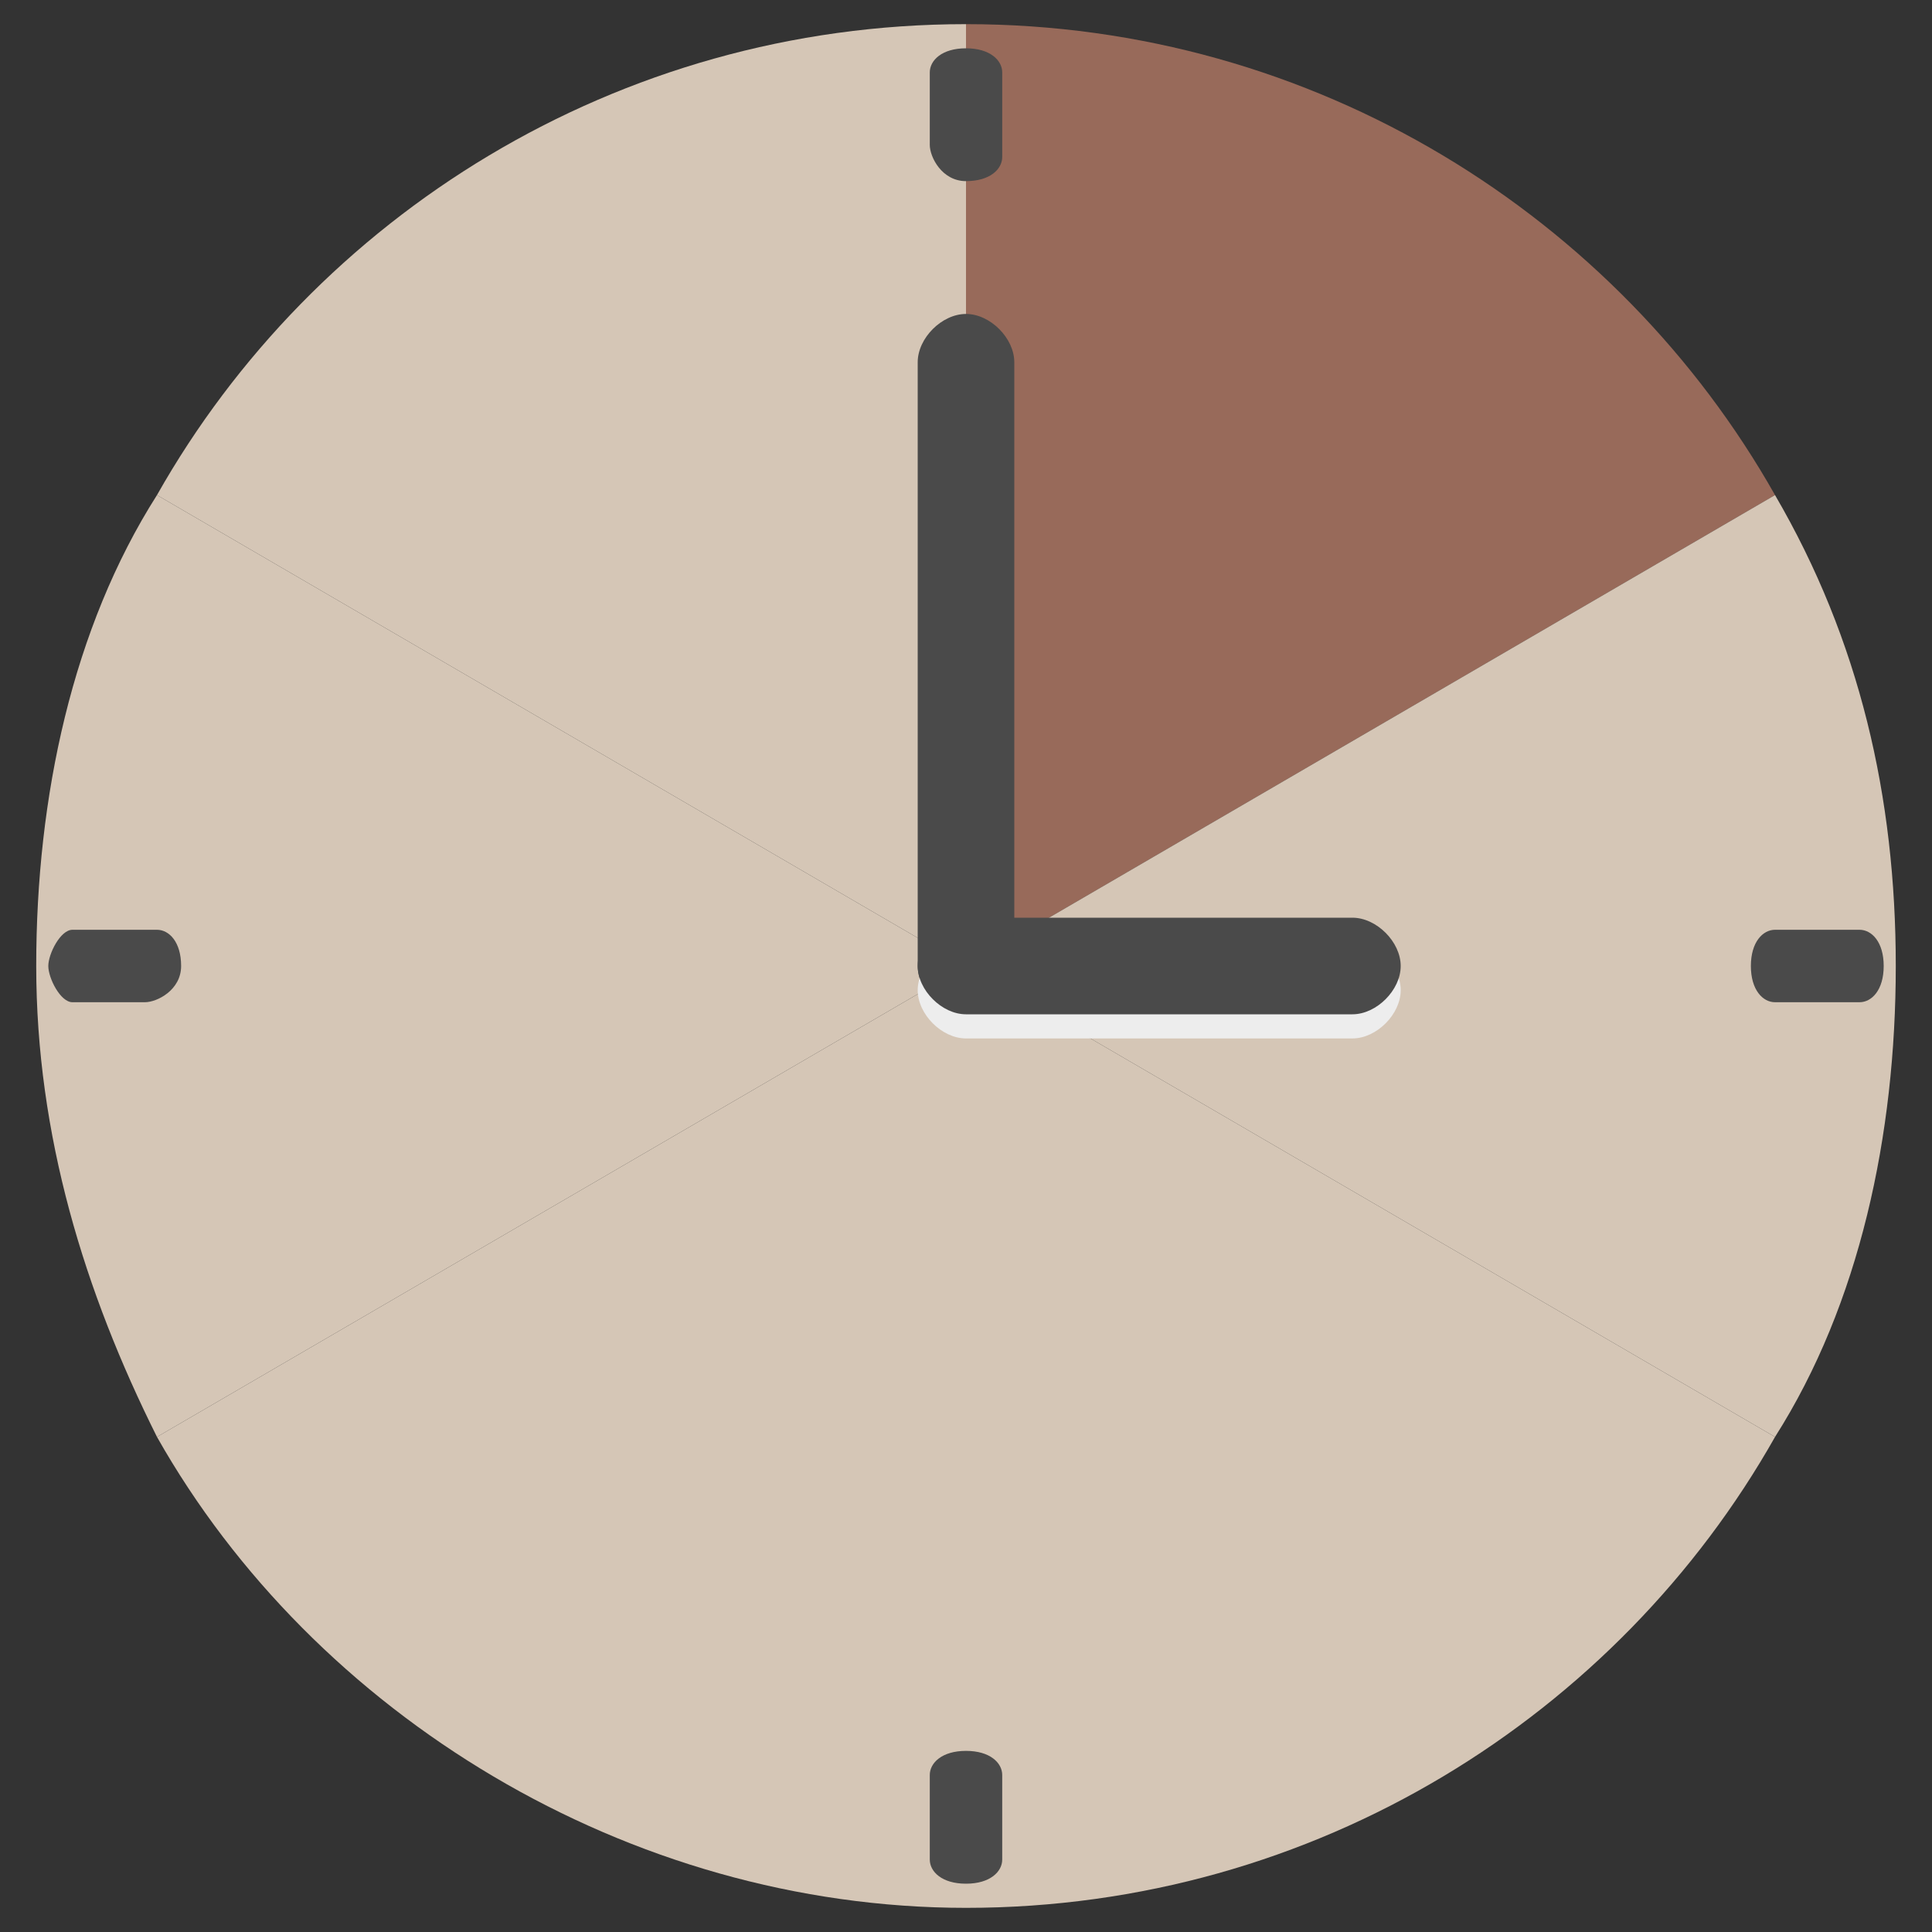 <?xml version="1.0" encoding="utf-8"?>
<!-- Generator: Adobe Illustrator 23.0.2, SVG Export Plug-In . SVG Version: 6.00 Build 0)  -->
<svg version="1.1"
	 id="svg2987" inkscape:version="0.48.0 r9654" sodipodi:docname="clock_green.svg" xmlns:cc="http://creativecommons.org/ns#" xmlns:dc="http://purl.org/dc/elements/1.1/" xmlns:inkscape="http://www.inkscape.org/namespaces/inkscape" xmlns:rdf="http://www.w3.org/1999/02/22-rdf-syntax-ns#" xmlns:sodipodi="http://sodipodi.sourceforge.net/DTD/sodipodi-0.dtd" xmlns:svg="http://www.w3.org/2000/svg"
	 xmlns="http://www.w3.org/2000/svg" xmlns:xlink="http://www.w3.org/1999/xlink" x="0px" y="0px" viewBox="0 0 16 16"
	 style="enable-background:new 0 0 16 16;" xml:space="preserve">
<rect x="0" y="0" width="16" height="16" fill="#333333" stroke="none"/>
<style type="text/css">
	.st0{fill:#D5C6B6;}
	.st1{fill:#986A5A;}
	.st2{fill:#4A4A4A;}
	.st3{fill:#EDEDED;}
</style>
<sodipodi:namedview  bordercolor="#666666" borderopacity="1.0" id="base" inkscape:current-layer="layer3" inkscape:cx="9.1870806" inkscape:cy="14.089546" inkscape:document-units="px" inkscape:grid-bbox="true" inkscape:guide-bbox="true" inkscape:pageopacity="0.0" inkscape:pageshadow="2" inkscape:window-height="1127" inkscape:window-maximized="1" inkscape:window-width="1920" inkscape:window-x="0" inkscape:window-y="25" inkscape:zoom="8" pagecolor="#ffffff" showgrid="true" showguides="true">
	</sodipodi:namedview>
<g>
	<path class="st0" d="M1.3,4.1c-0.7,1.1-1,2.5-1,3.9s0.4,2.7,1,3.9L8,8L1.3,4.1z"/>
</g>
<g>
	<path class="st0" d="M8,0.2c-2.9,0-5.4,1.6-6.7,3.9L8,8V0.2z"/>
</g>
<g>
	<path class="st1" d="M14.7,4.1C13.4,1.8,10.9,0.2,8,0.2V8L14.7,4.1z"/>
</g>
<g>
	<path class="st0" d="M1.3,11.9c1.3,2.3,3.9,3.9,6.7,3.9V8L1.3,11.9z"/>
</g>
<g>
	<path class="st0" d="M14.7,4.1L8,8l6.7,3.9c0.7-1.1,1-2.5,1-3.9S15.4,5.3,14.7,4.1z"/>
</g>
<g>
	<path class="st0" d="M8,15.8c2.9,0,5.4-1.6,6.7-3.9L8,8V15.8z"/>
</g>
<g>
	<path class="st2" d="M8,8.4C7.8,8.4,7.6,8.2,7.6,8v-5c0-0.2,0.2-0.4,0.4-0.4s0.4,0.2,0.4,0.4v5C8.4,8.2,8.2,8.4,8,8.4z"/>
</g>
<g>
	<path class="st3" d="M11.2,8.6H8c-0.2,0-0.4-0.2-0.4-0.4S7.8,7.8,8,7.8h3.2c0.2,0,0.4,0.2,0.4,0.4S11.4,8.6,11.2,8.6z"/>
</g>
<g>
	<path class="st2" d="M11.2,8.4H8C7.8,8.4,7.6,8.2,7.6,8S7.8,7.6,8,7.6h3.2c0.2,0,0.4,0.2,0.4,0.4S11.4,8.4,11.2,8.4z"/>
</g>
<g>
	<path class="st2" d="M15.4,8.3h-0.7c-0.1,0-0.2-0.1-0.2-0.3s0.1-0.3,0.2-0.3h0.7c0.1,0,0.2,0.1,0.2,0.3S15.5,8.3,15.4,8.3z"/>
</g>
<g>
	<path class="st2" d="M7.7,1.2V0.6c0-0.1,0.1-0.2,0.3-0.2s0.3,0.1,0.3,0.2v0.7c0,0.1-0.1,0.2-0.3,0.2S7.7,1.3,7.7,1.2z"/>
</g>
<g>
	<path class="st2" d="M7.7,15.4v-0.7c0-0.1,0.1-0.2,0.3-0.2s0.3,0.1,0.3,0.2v0.7c0,0.1-0.1,0.2-0.3,0.2S7.7,15.5,7.7,15.4z"/>
</g>
<g>
	<path class="st2" d="M1.2,8.3H0.6C0.5,8.3,0.4,8.1,0.4,8s0.1-0.3,0.2-0.3h0.7c0.1,0,0.2,0.1,0.2,0.3S1.3,8.3,1.2,8.3z"/>
</g>
</svg>

